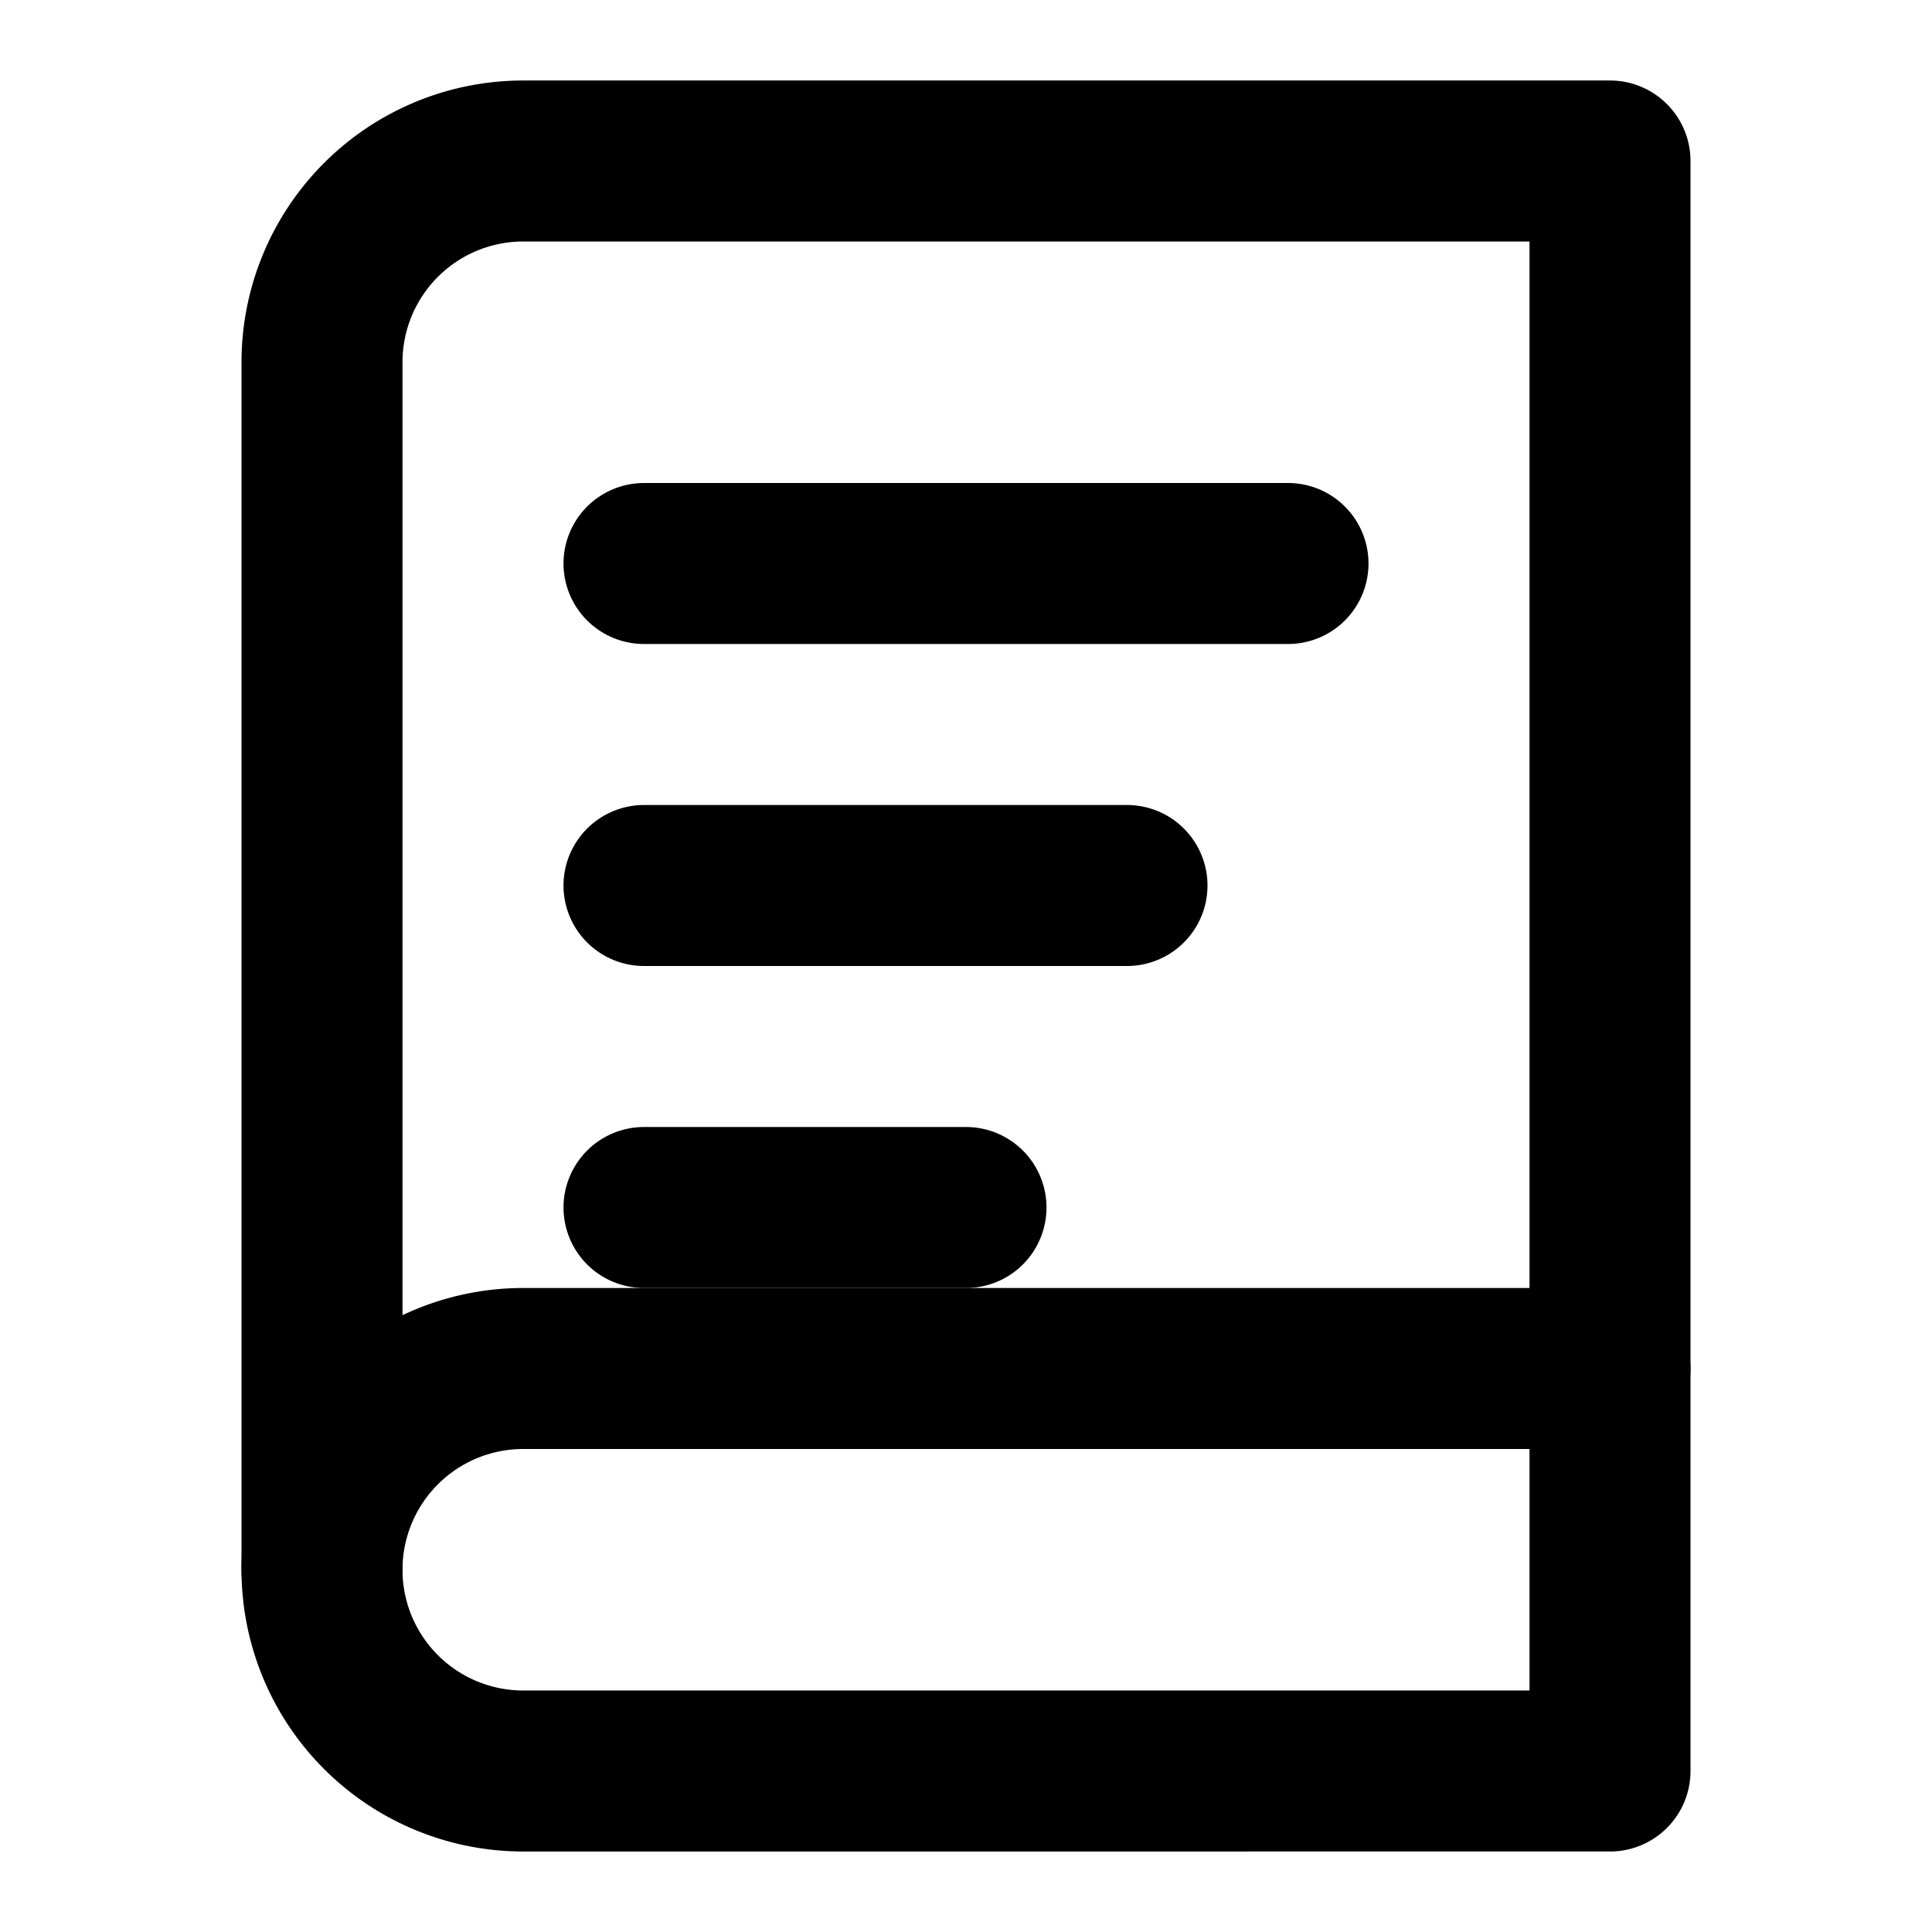 <svg viewBox="0 0 24 24" stroke="currentColor" fill="none" stroke-width="2" stroke-linecap="round" stroke-linejoin="round">
  <title>Table of Contents / Bookmarks</title>
  <path d="M4 19.5A2.5 2.5 0 0 1 6.5 17H20"/>
  <path d="M6.5 2H20v20H6.5A2.5 2.5 0 0 1 4 19.5v-15A2.5 2.5 0 0 1 6.5 2z"/>
  <line x1="8" y1="7" x2="16" y2="7"/>
  <line x1="8" y1="11" x2="14" y2="11"/>
  <line x1="8" y1="15" x2="12" y2="15"/>
</svg>
